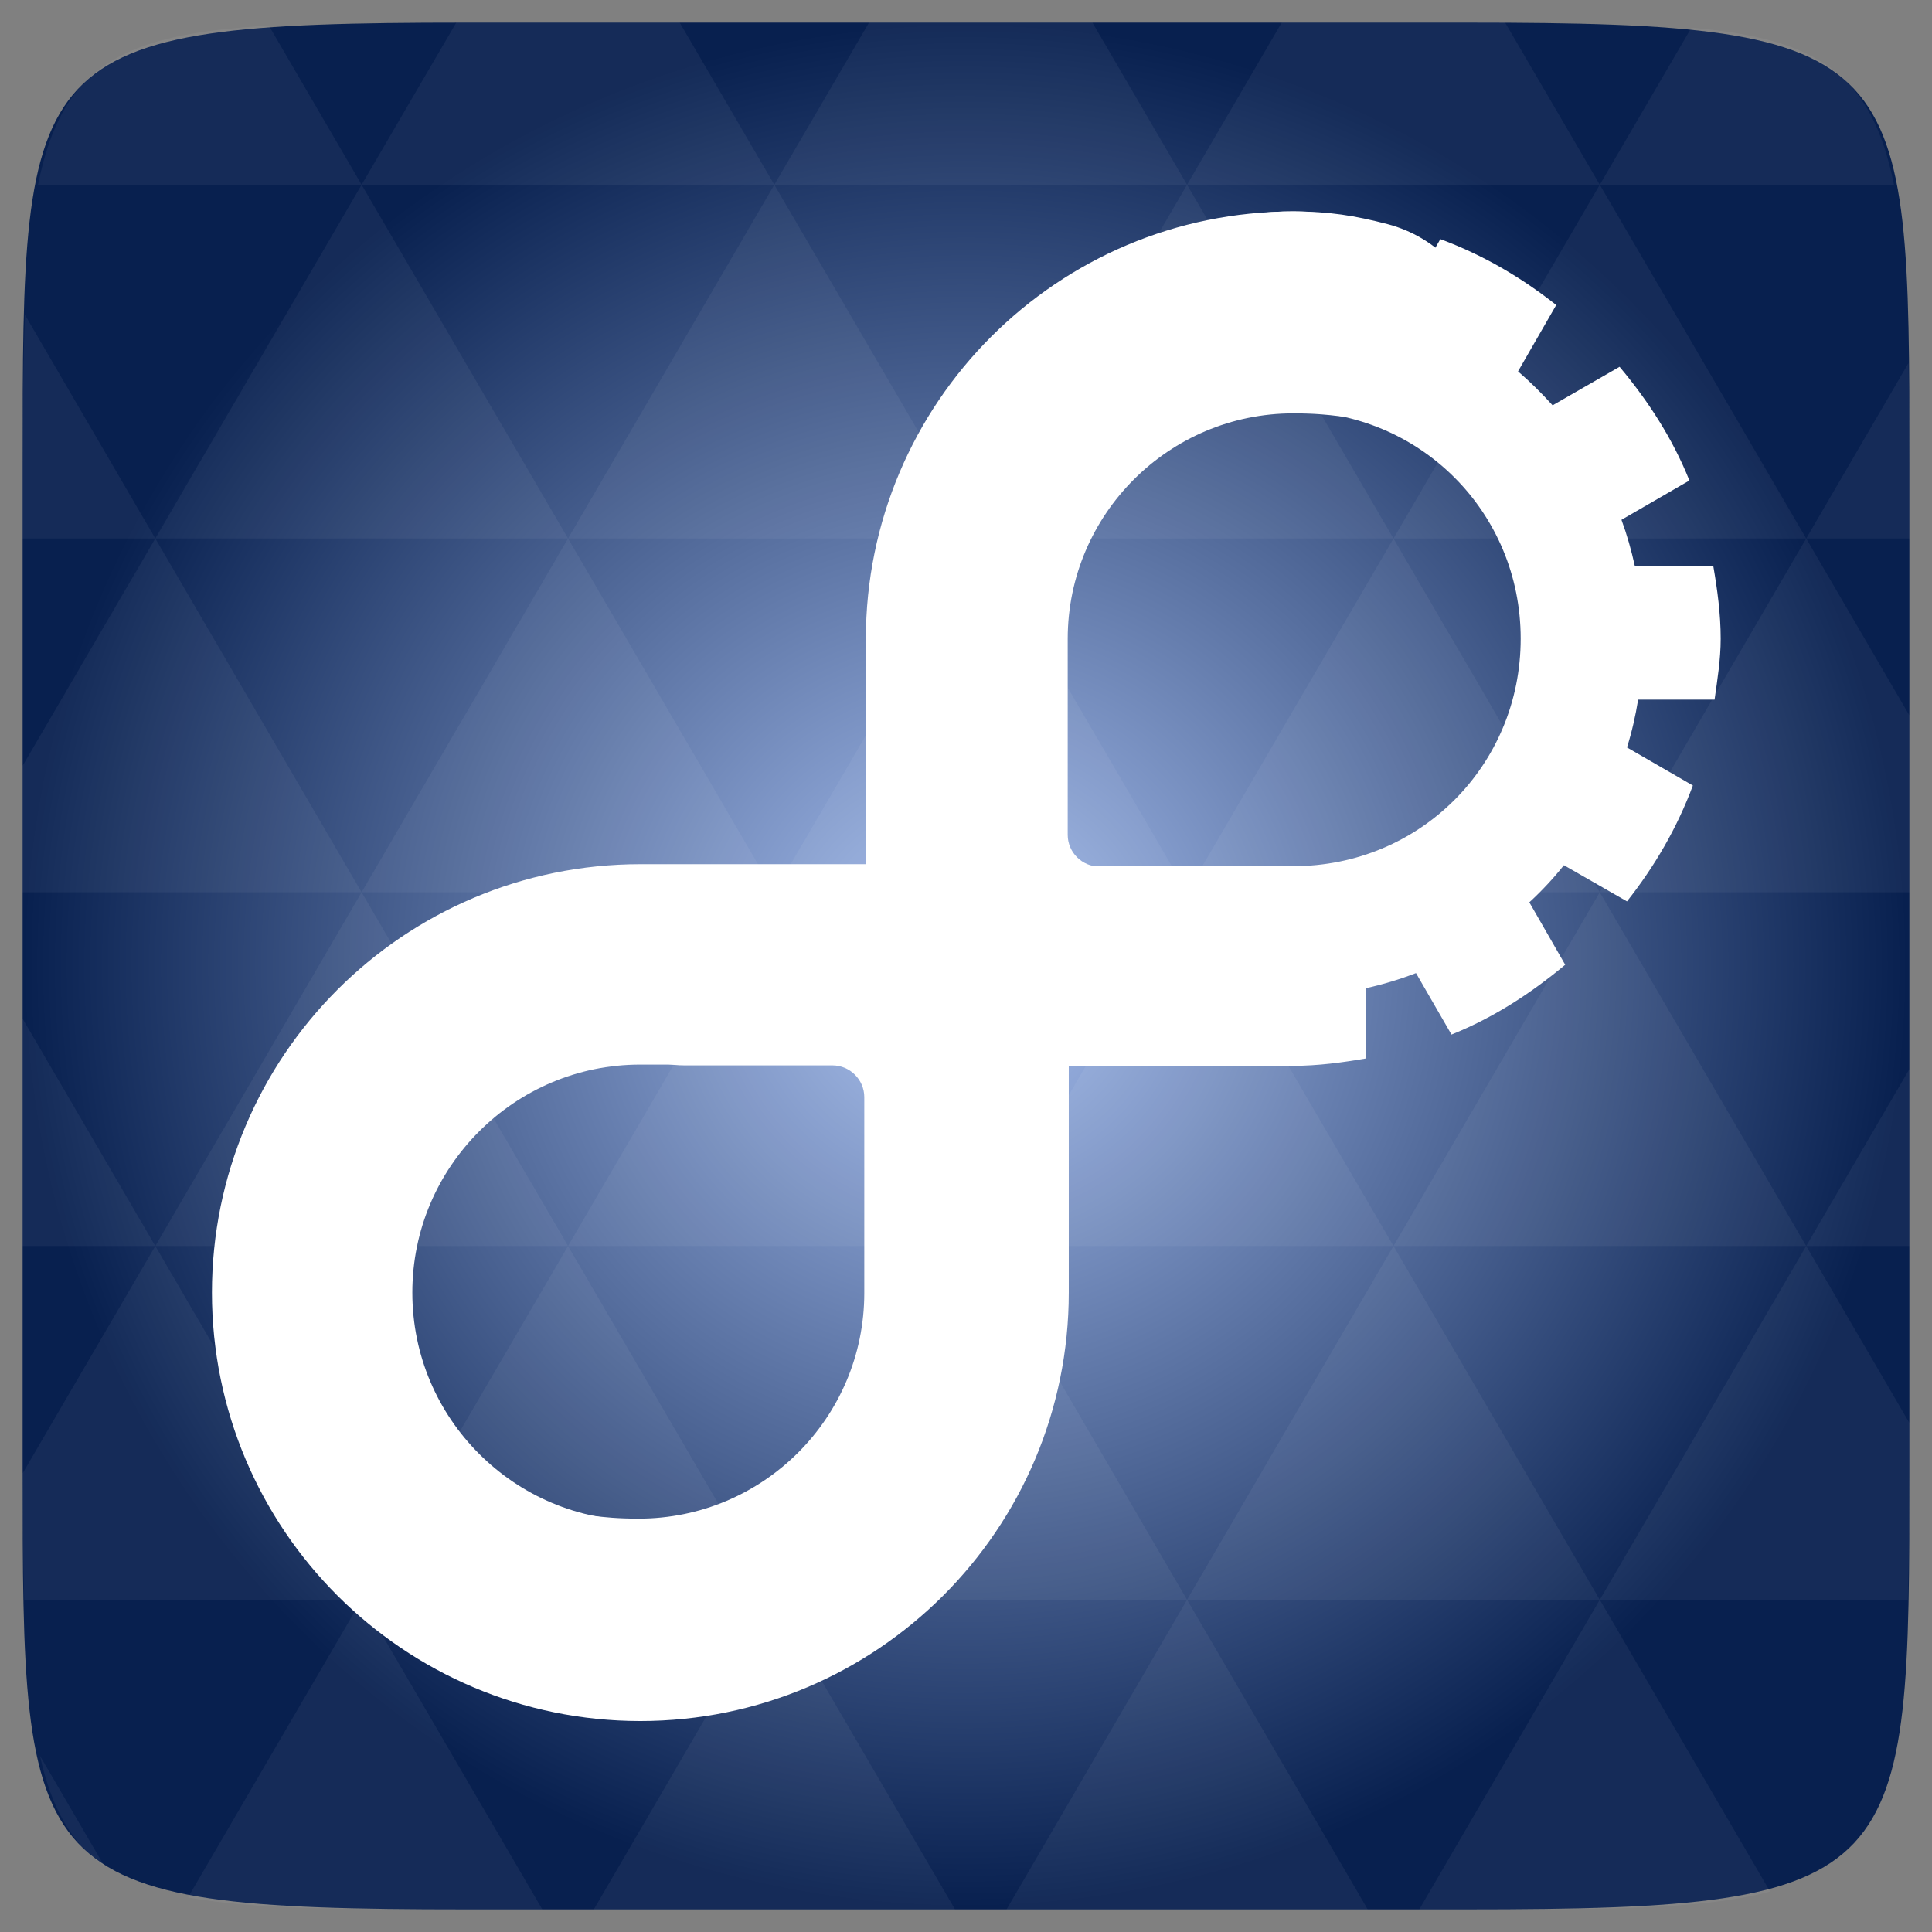 <svg width="48" xmlns="http://www.w3.org/2000/svg" height="48" viewBox="0 0 48 48" xmlns:xlink="http://www.w3.org/1999/xlink">
<rect x="0" y="0" width="48" height="48" fill="#808080" stroke="none"/>
<defs>
<radialGradient cx="148.004" cy="160" gradientTransform="matrix(.183 0 0 .183 -3.1 -5.297)" id="radial0" r="128" gradientUnits="userSpaceOnUse">
<stop offset="0" style="stop-color:#a8c0f1"/>
<stop offset="1" style="stop-color:#08204f"/>
</radialGradient>
</defs>
<path style="fill:url(#radial0)" d="M 47.438 11.547 L 47.438 36.453 C 47.438 46.703 47.438 47.438 36.453 47.438 L 11.551 47.438 C 0.562 47.438 0.562 46.703 0.562 36.453 L 0.562 11.547 C 0.562 1.297 0.562 0.562 11.551 0.562 L 36.453 0.562 C 47.438 0.562 47.438 1.297 47.438 11.547 Z "/>
<g style="fill:#fff">
<path style="fill-opacity:.051" d="M 38.266 47.438 C 40.809 47.426 42.645 47.355 43.977 46.996 L 39.746 39.746 L 35.262 47.438 L 36.453 47.438 C 37.094 47.438 37.695 47.438 38.266 47.438 Z M 39.746 39.746 L 34.621 30.957 L 29.492 39.746 Z M 39.746 39.746 L 47.398 39.746 C 47.43 38.773 47.438 37.684 47.438 36.449 L 47.438 35.352 L 44.875 30.957 Z M 44.875 30.957 L 39.746 22.168 L 34.621 30.957 Z M 44.875 30.957 L 47.438 30.957 L 47.438 26.562 Z M 34.621 30.957 L 29.492 22.168 L 24.367 30.957 Z M 24.367 30.957 L 19.238 39.746 L 29.492 39.746 Z M 24.367 30.957 L 19.238 22.168 L 14.113 30.957 Z M 14.113 30.957 L 8.984 39.746 L 19.238 39.746 Z M 14.113 30.957 L 8.984 22.168 L 3.859 30.957 Z M 3.859 30.957 L 0.562 36.605 C 0.562 37.773 0.574 38.816 0.602 39.746 L 8.984 39.746 Z M 3.859 30.957 L 0.562 25.309 L 0.562 30.957 Z M 8.984 39.746 L 4.672 47.141 C 6.27 47.434 8.48 47.438 11.551 47.438 L 13.473 47.438 Z M 8.984 22.168 L 3.859 13.379 L 0.562 19.027 L 0.562 22.168 Z M 8.984 22.168 L 19.238 22.168 L 14.113 13.379 Z M 14.113 13.379 L 8.984 4.59 L 3.859 13.379 Z M 14.113 13.379 L 24.367 13.379 L 19.238 4.59 Z M 19.238 4.59 L 16.887 0.562 L 11.551 0.562 C 11.473 0.562 11.41 0.562 11.336 0.562 L 8.984 4.59 Z M 19.238 4.59 L 29.492 4.59 L 27.141 0.562 L 21.59 0.562 Z M 29.492 4.59 L 39.746 4.59 L 37.395 0.562 C 37.082 0.562 36.785 0.562 36.453 0.562 L 31.844 0.562 Z M 29.492 4.59 L 24.367 13.379 L 34.621 13.379 Z M 34.621 13.379 L 44.875 13.379 L 39.746 4.59 Z M 34.621 13.379 L 29.492 22.168 L 39.746 22.168 Z M 39.746 22.168 L 47.438 22.168 L 47.438 17.773 L 44.875 13.379 Z M 44.875 13.379 L 47.438 13.379 L 47.438 11.547 C 47.438 10.633 47.43 9.797 47.414 9.023 Z M 29.492 22.168 L 24.367 13.379 L 19.238 22.168 Z M 39.746 4.59 L 47.055 4.59 C 46.5 1.832 45.168 0.961 42.023 0.688 Z M 8.984 4.59 L 6.68 0.637 C 3.02 0.844 1.539 1.633 0.945 4.59 Z M 3.859 13.379 L 0.621 7.824 C 0.578 8.898 0.562 10.133 0.562 11.547 L 0.562 13.379 Z M 19.238 39.746 L 14.754 47.438 L 23.727 47.438 Z M 29.492 39.746 L 25.008 47.438 L 33.98 47.438 Z M 2.594 46.367 L 0.992 43.621 C 1.285 44.938 1.777 45.801 2.594 46.367 Z "/>
<path d="M 30.336 5.434 L 30.336 7.277 C 29.824 7.375 29.328 7.512 28.852 7.691 C 28.379 7.871 27.926 8.098 27.492 8.352 C 27.062 8.609 26.652 8.902 26.273 9.227 C 25.891 9.551 25.543 9.902 25.223 10.285 C 24.898 10.668 24.605 11.082 24.352 11.516 C 24.102 11.949 23.887 12.406 23.707 12.883 C 23.531 13.359 23.395 13.859 23.301 14.371 C 23.211 14.883 23.164 15.406 23.164 15.945 C 23.164 16.496 23.211 17.035 23.309 17.559 C 23.406 18.082 23.547 18.594 23.73 19.078 C 23.918 19.566 24.145 20.027 24.406 20.469 C 24.672 20.91 24.973 21.324 25.305 21.711 C 25.641 22.098 26.008 22.457 26.402 22.777 C 26.801 23.102 27.223 23.395 27.672 23.648 C 28.117 23.898 28.59 24.113 29.082 24.285 C 29.574 24.457 30.09 24.586 30.617 24.668 L 30.617 26.48 L 32.133 26.48 C 32.746 26.48 33.348 26.398 33.938 26.297 L 33.938 24.551 C 34.363 24.457 34.777 24.332 35.18 24.176 L 36.062 25.703 C 37.105 25.285 38.035 24.68 38.887 23.969 L 37.996 22.418 C 38.305 22.133 38.594 21.824 38.855 21.496 L 40.422 22.395 C 41.109 21.527 41.668 20.566 42.059 19.516 L 40.422 18.57 C 40.543 18.188 40.633 17.789 40.699 17.383 L 42.598 17.383 C 42.668 16.883 42.75 16.387 42.75 15.867 C 42.75 15.254 42.668 14.652 42.566 14.062 L 40.617 14.062 C 40.531 13.672 40.422 13.285 40.285 12.914 L 41.973 11.938 C 41.555 10.895 40.949 9.961 40.238 9.113 L 38.574 10.07 C 38.305 9.773 38.02 9.488 37.715 9.227 L 38.664 7.578 C 37.797 6.891 36.84 6.332 35.785 5.941 L 34.832 7.594 C 34.449 7.461 34.059 7.355 33.652 7.277 L 33.652 5.402 C 33.152 5.332 32.652 5.25 32.133 5.25 C 31.516 5.25 30.922 5.332 30.336 5.434 Z M 32.133 10.219 C 35.277 10.219 37.781 12.723 37.781 15.867 C 37.781 19.016 35.277 21.52 32.133 21.52 L 26.48 21.52 L 26.48 15.867 C 26.48 12.723 28.984 10.219 32.133 10.219 Z "/>
</g>
<path style="fill:none;stroke:#fff;stroke-width:26.484" d="M 84.625 -80 C 84.625 -80 128 -80 128 -80 C 128 -80 128 -36.625 128 -36.625 C 128 -12.667 108.562 6.75 84.625 6.75 C 60.667 6.75 41.25 -12.667 41.25 -36.625 C 41.25 -60.562 60.667 -80 84.625 -80 Z " transform="matrix(.188 0 0 .188 0 39)"/>
<g style="fill:#fff">
<path d="M 26.488 21.523 L 26.488 32.121 C 26.488 37.988 21.734 42.742 15.867 42.742 C 14.977 42.742 14.344 42.645 13.52 42.43 C 12.32 42.113 11.336 41.129 11.336 39.984 C 11.336 38.598 12.344 37.59 13.844 37.59 C 14.559 37.59 14.82 37.73 15.867 37.73 C 18.961 37.73 21.469 35.223 21.473 32.133 L 21.473 27.258 C 21.473 26.824 21.117 26.469 20.68 26.469 L 17 26.469 C 15.625 26.469 14.516 25.375 14.516 23.996 C 14.516 22.613 15.637 21.523 17.023 21.523 "/>
<path d="M 21.512 26.477 L 21.512 15.879 C 21.512 10.012 26.27 5.254 32.133 5.254 C 33.023 5.254 33.656 5.355 34.48 5.57 C 35.68 5.887 36.664 6.871 36.664 8.016 C 36.664 9.402 35.66 10.41 34.156 10.41 C 33.441 10.41 33.18 10.27 32.133 10.27 C 29.043 10.27 26.531 12.777 26.527 15.867 L 26.527 20.742 C 26.527 21.176 26.883 21.531 27.32 21.531 L 31.004 21.531 C 32.375 21.531 33.484 22.625 33.484 24 C 33.484 25.387 32.363 26.477 30.977 26.477 "/>
</g>
</svg>
